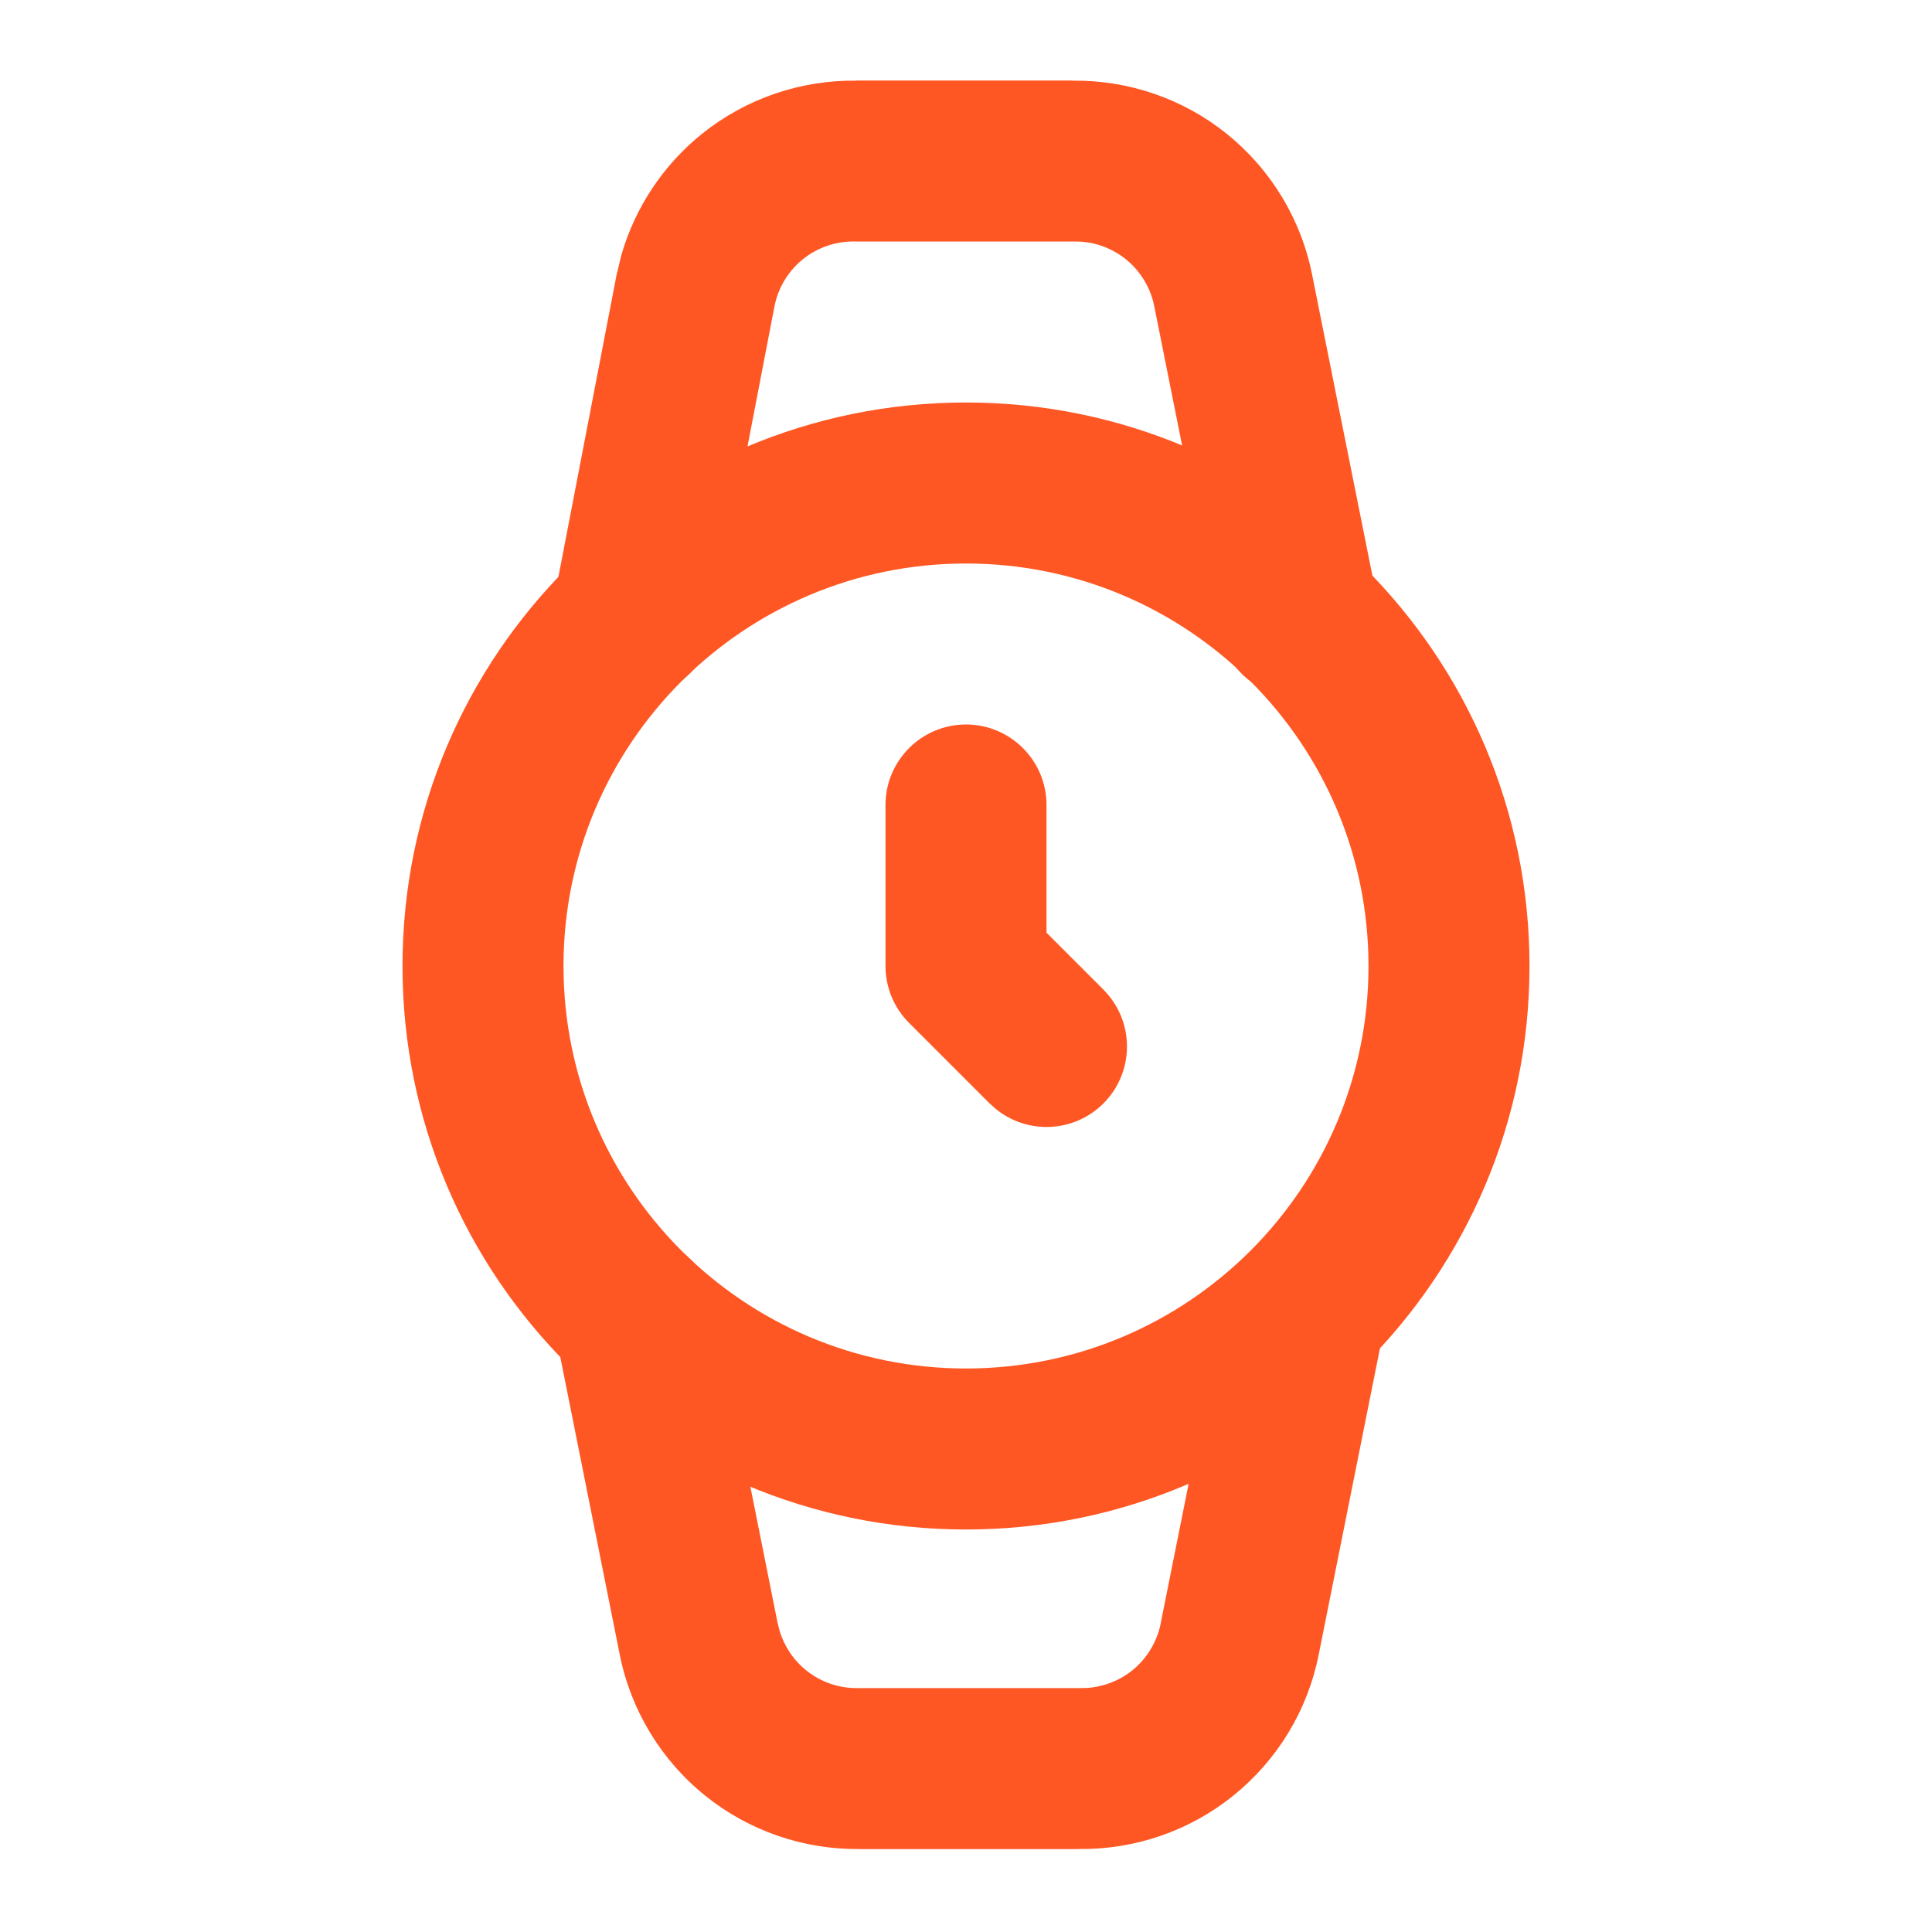 <svg xmlns="http://www.w3.org/2000/svg" class="w-6 h-6" width="24" height="24" viewBox="0 0 24 24" fill="none"><path d="M17 12C17 9.239 14.761 7 12 7C9.239 7 7 9.239 7 12C7 14.761 9.239 17 12 17C14.761 17 17 14.761 17 12ZM19 12C19 15.866 15.866 19 12 19C8.134 19 5 15.866 5 12C5 8.134 8.134 5 12 5C15.866 5 19 8.134 19 12Z" fill="#FF5724FF" style="fill-opacity:1;"/><path d="M11 10C11 9.448 11.448 9 12 9C12.552 9 13 9.448 13 10V11.586L13.707 12.293L13.775 12.369C14.096 12.762 14.073 13.341 13.707 13.707C13.341 14.073 12.762 14.096 12.369 13.775L12.293 13.707L11.293 12.707C11.105 12.52 11 12.265 11 12V10Z" fill="#FF5724FF" style="fill-opacity:1;"/><path d="M8.842 7.849C8.738 8.392 8.213 8.747 7.671 8.642C7.129 8.538 6.773 8.013 6.878 7.471L8.842 7.849ZM13.32 1V1.002C14.017 0.993 14.696 1.225 15.24 1.663C15.788 2.104 16.163 2.724 16.3 3.414L17.111 7.463L17.126 7.565C17.174 8.07 16.834 8.539 16.326 8.64C15.784 8.748 15.257 8.398 15.149 7.856L14.339 3.806C14.294 3.576 14.168 3.368 13.985 3.22C13.825 3.092 13.63 3.015 13.426 3.002L13.339 3H10.621C10.386 2.995 10.157 3.073 9.974 3.22C9.791 3.368 9.666 3.575 9.621 3.805L8.842 7.849L6.878 7.471L7.658 3.421L7.659 3.416L7.721 3.16C7.893 2.572 8.24 2.049 8.72 1.663C9.264 1.225 9.943 0.993 10.64 1.002V1H13.32Z" fill="#FF5724FF" style="fill-opacity:1;"/><path d="M15.23 16.114C15.338 15.572 15.865 15.221 16.406 15.33C16.948 15.438 17.299 15.965 17.191 16.506L16.381 20.556C16.244 21.246 15.868 21.866 15.319 22.307C14.776 22.745 14.097 22.978 13.4 22.969V22.97H10.68V22.969C9.983 22.978 9.304 22.744 8.761 22.307C8.213 21.866 7.837 21.246 7.699 20.556L6.9 16.556L6.885 16.455C6.836 15.95 7.176 15.481 7.684 15.379C8.191 15.278 8.686 15.58 8.835 16.065L8.861 16.163L9.66 20.163L9.661 20.166L9.682 20.25C9.739 20.446 9.855 20.621 10.015 20.75C10.198 20.897 10.427 20.975 10.661 20.97H13.419L13.507 20.968C13.71 20.954 13.906 20.878 14.066 20.75C14.248 20.602 14.373 20.396 14.419 20.166V20.163L15.23 16.114Z" fill="#FF5724FF" style="fill-opacity:1;"/></svg>